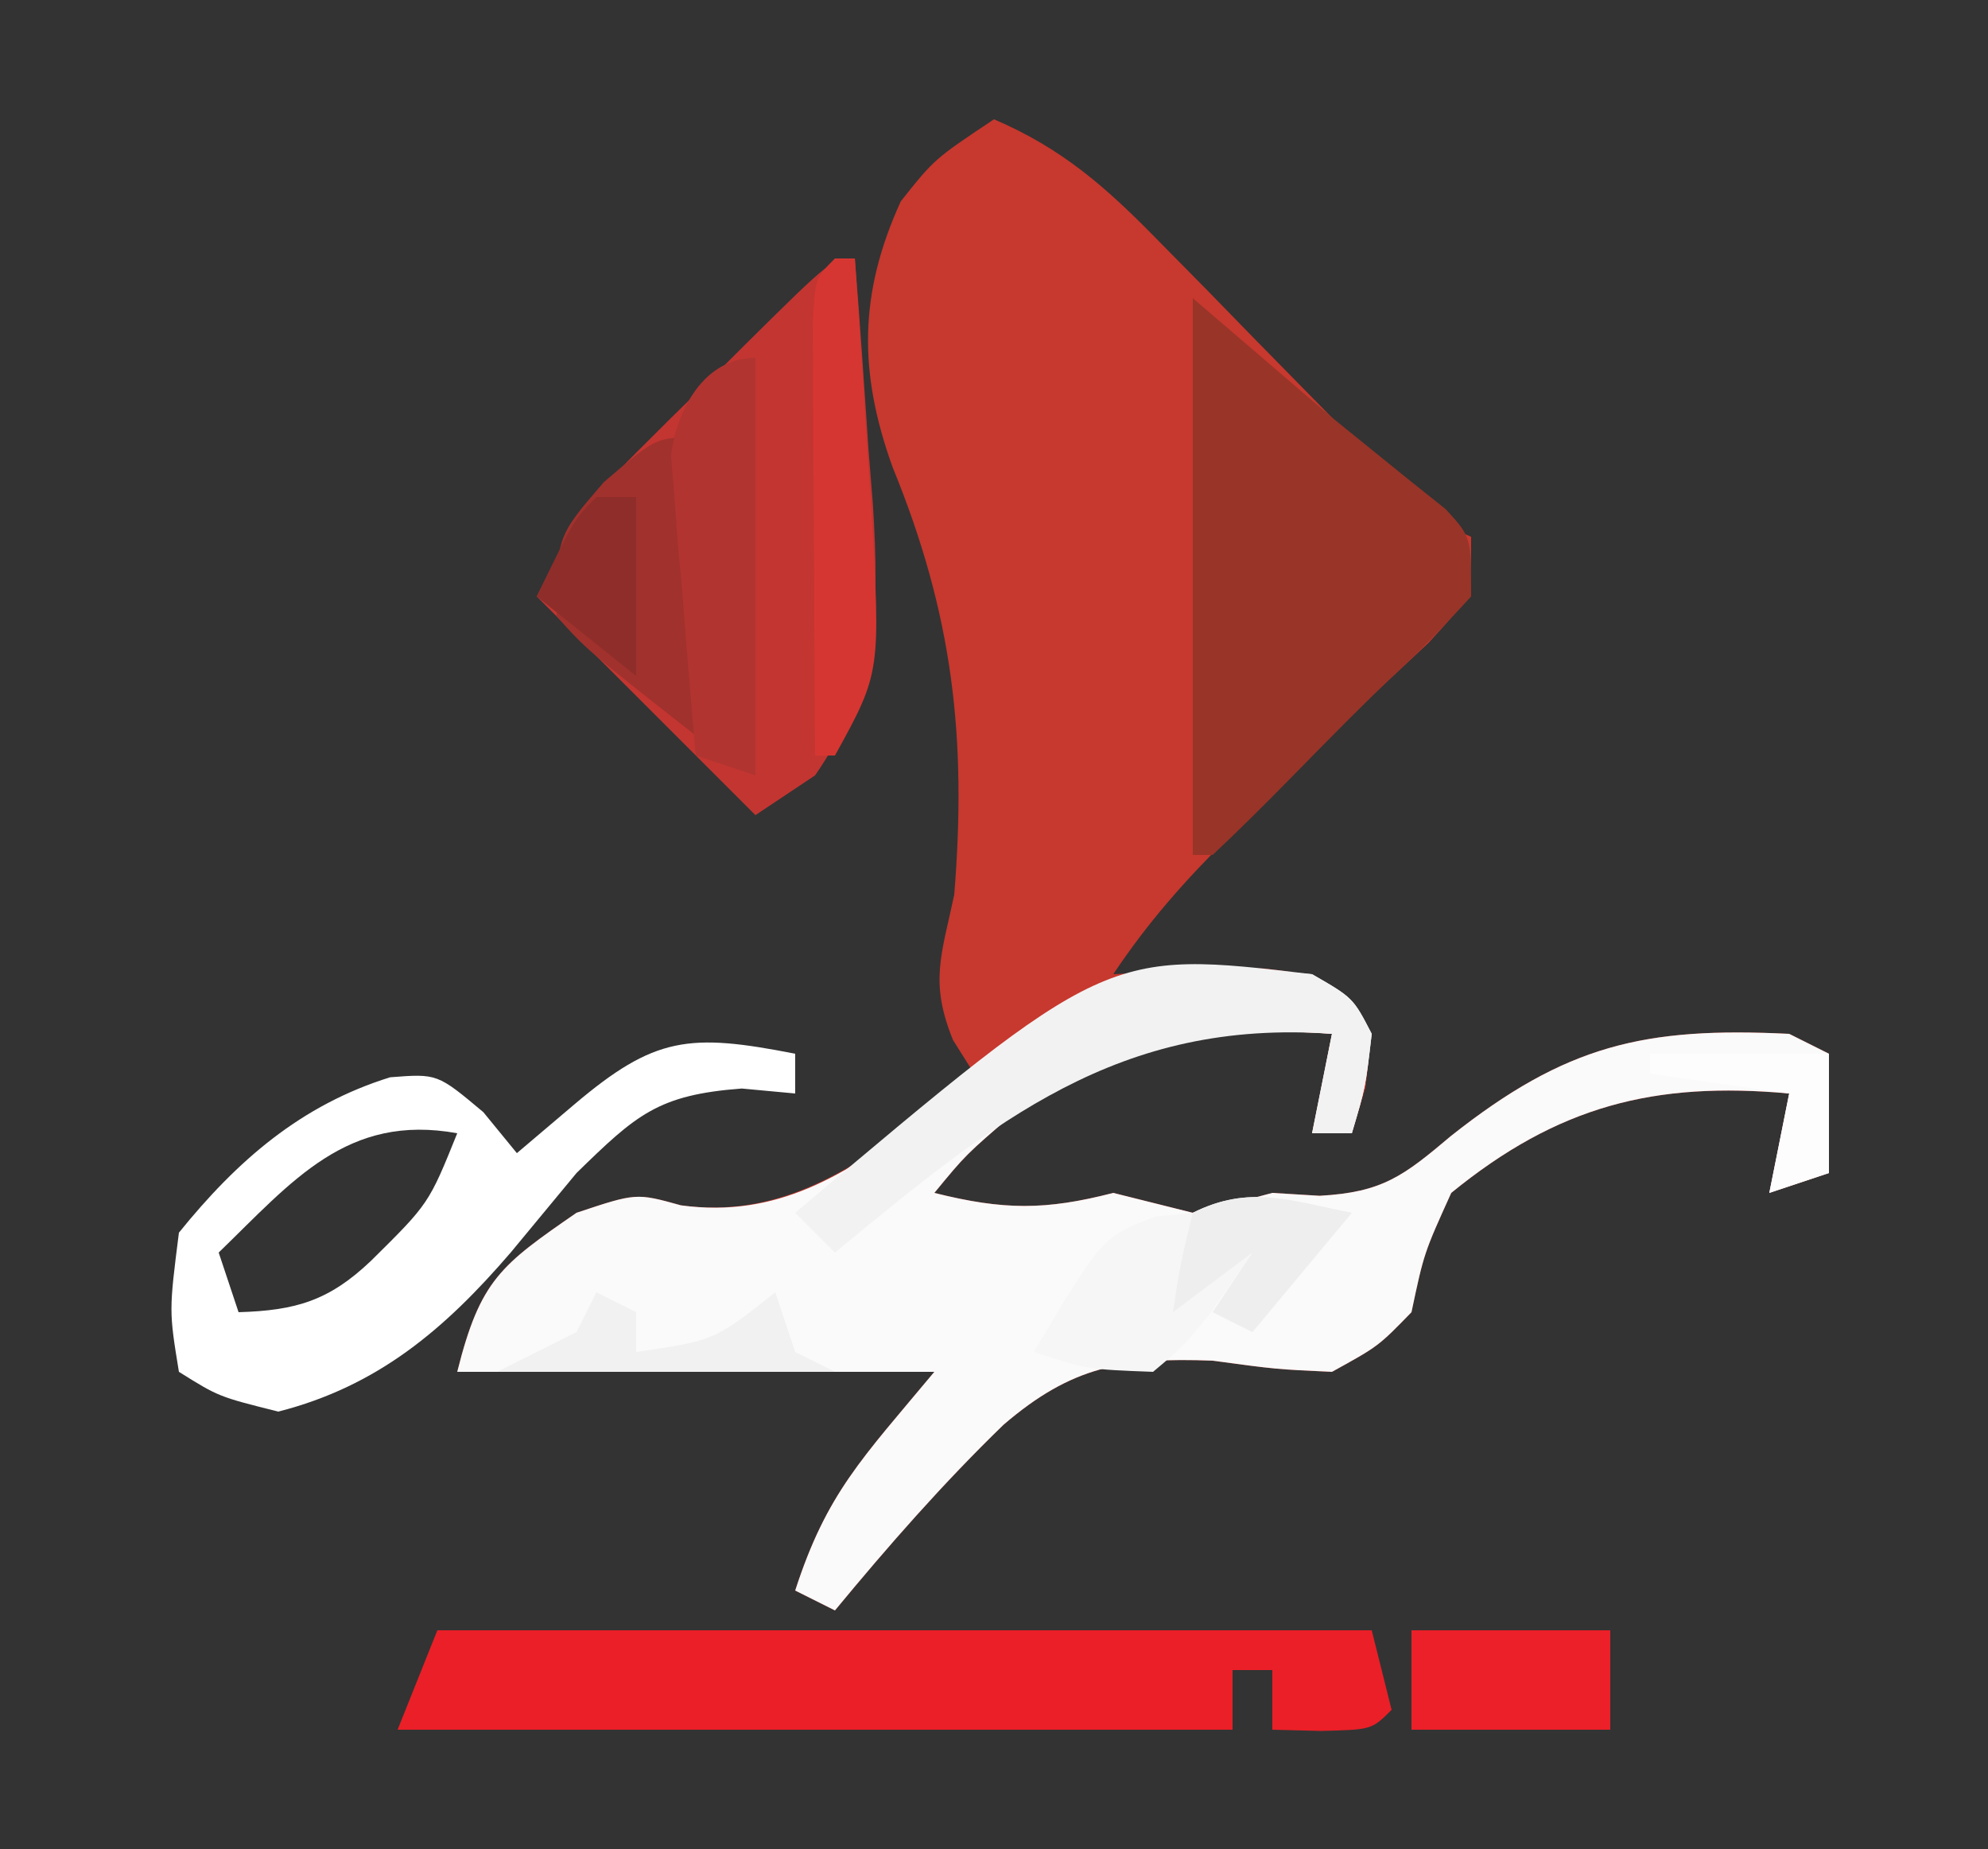 <?xml version="1.0" encoding="UTF-8"?>
<svg version="1.1" xmlns="http://www.w3.org/2000/svg" width="100" height="93">
<rect width="100%" height="100%" fill="#333333" stroke="none"/>
<path d="M0 0 C3.449 1.48 5.645 3.424 8.258 6.098 C9.048 6.899 9.838 7.7 10.652 8.525 C11.468 9.363 12.284 10.2 13.125 11.062 C14.75 12.722 16.378 14.38 18.008 16.035 C18.726 16.771 19.444 17.507 20.184 18.266 C21.895 20.07 21.895 20.07 24 21 C24 24 24 24 21.855 26.336 C20.913 27.215 19.971 28.094 19 29 C17.103 30.874 15.207 32.749 13.312 34.625 C12.827 35.102 12.342 35.579 11.842 36.07 C9.604 38.293 7.758 40.364 6 43 C6.687 42.965 7.374 42.93 8.082 42.895 C8.983 42.867 9.884 42.84 10.812 42.812 C12.152 42.76 12.152 42.76 13.52 42.707 C16 43 16 43 17.844 44.344 C19 46 19 46 18.688 48.688 C18.461 49.451 18.234 50.214 18 51 C17.34 51 16.68 51 16 51 C16.33 49.35 16.66 47.7 17 46 C10.584 45.542 6.407 46.459 1 50 C-1.421 52.081 -1.421 52.081 -3 54 C0.472 54.868 2.581 54.882 6 54 C7.333 54.333 8.667 54.667 10 55 C11.341 54.697 12.674 54.362 14 54 C14.785 54.048 15.57 54.095 16.379 54.145 C19.553 53.97 20.599 53.148 23 51.125 C28.774 46.557 32.714 45.642 40 46 C40.66 46.33 41.32 46.66 42 47 C42 48.98 42 50.96 42 53 C40.515 53.495 40.515 53.495 39 54 C39.33 52.35 39.66 50.7 40 49 C33.217 48.383 28.364 49.627 23 54 C21.628 57.03 21.628 57.03 21 60 C19.332 61.715 19.332 61.715 17 63 C14.188 62.871 14.188 62.871 11 62.438 C6.45 62.267 3.896 62.73 0.48 65.66 C-2.554 68.6 -5.311 71.744 -8 75 C-8.66 74.67 -9.32 74.34 -10 74 C-8.413 69.096 -6.641 67.369 -3 63 C-10.92 63 -18.84 63 -27 63 C-25.843 58.374 -24.805 57.627 -21 55 C-18 54 -18 54 -15.75 54.625 C-10.72 55.311 -6.99 52.737 -3.062 49.812 C-2.382 49.214 -1.701 48.616 -1 48 C-1.351 47.443 -1.701 46.886 -2.062 46.312 C-3.248 43.387 -2.647 42.064 -2 39 C-1.357 31.046 -2.083 24.873 -5.098 17.504 C-6.809 12.754 -6.818 8.791 -4.688 4.125 C-3 2 -3 2 0 0 Z " fill="#C7382E" transform="translate(50,6)"/>
<path d="M0 0 C2.062 1.188 2.062 1.188 3 3 C2.688 5.688 2.688 5.688 2 8 C1.34 8 0.68 8 0 8 C0.33 6.35 0.66 4.7 1 3 C-5.416 2.542 -9.593 3.459 -15 7 C-17.421 9.081 -17.421 9.081 -19 11 C-15.528 11.868 -13.419 11.882 -10 11 C-8.667 11.333 -7.333 11.667 -6 12 C-4.659 11.697 -3.326 11.362 -2 11 C-1.215 11.048 -0.43 11.095 0.379 11.145 C3.553 10.97 4.599 10.148 7 8.125 C12.774 3.557 16.714 2.642 24 3 C24.99 3.495 24.99 3.495 26 4 C26 5.98 26 7.96 26 10 C25.01 10.33 24.02 10.66 23 11 C23.33 9.35 23.66 7.7 24 6 C17.217 5.383 12.364 6.627 7 11 C5.628 14.03 5.628 14.03 5 17 C3.332 18.715 3.332 18.715 1 20 C-1.812 19.871 -1.812 19.871 -5 19.438 C-9.55 19.267 -12.104 19.73 -15.52 22.66 C-18.554 25.6 -21.311 28.744 -24 32 C-24.66 31.67 -25.32 31.34 -26 31 C-24.413 26.096 -22.641 24.369 -19 20 C-26.92 20 -34.84 20 -43 20 C-41.843 15.374 -40.805 14.627 -37 12 C-34 11 -34 11 -31.75 11.625 C-26.919 12.284 -23.482 10.102 -19.727 7.309 C-18.206 6.099 -16.699 4.87 -15.211 3.621 C-10.222 -0.037 -6.003 -0.484 0 0 Z " fill="#FAFAFA" transform="translate(66,49)"/>
<path d="M0 0 C0.257 3.207 0.475 6.415 0.688 9.625 C0.76 10.529 0.833 11.432 0.908 12.363 C1.241 17.732 1.173 21.397 -2 26 C-2.99 26.66 -3.98 27.32 -5 28 C-8.63 24.37 -12.26 20.74 -16 17 C-14.366 13.732 -13.451 12.202 -10.996 9.766 C-10.133 8.905 -10.133 8.905 -9.252 8.027 C-8.653 7.441 -8.054 6.854 -7.438 6.25 C-6.835 5.648 -6.232 5.046 -5.611 4.426 C-1.14 0 -1.14 0 0 0 Z " fill="#C33531" transform="translate(43,13)"/>
<path d="M0 0 C15.51 0 31.02 0 47 0 C47.495 1.98 47.495 1.98 48 4 C47 5 47 5 44.438 5.062 C43.231 5.032 43.231 5.032 42 5 C42 4.01 42 3.02 42 2 C41.34 2 40.68 2 40 2 C40 2.99 40 3.98 40 5 C26.14 5 12.28 5 -2 5 C-1.34 3.35 -0.68 1.7 0 0 Z M34 2 C35 4 35 4 35 4 Z " fill="#EB1F27" transform="translate(22,82)"/>
<path d="M0 0 C2.31 1.98 4.62 3.96 7 6 C7.731 6.592 8.462 7.183 9.215 7.793 C9.783 8.253 10.352 8.713 10.938 9.188 C11.524 9.655 12.111 10.123 12.715 10.605 C14 12 14 12 14 15 C12.915 16.187 11.814 17.362 10.641 18.461 C8.62 20.357 6.692 22.336 4.75 24.312 C3.521 25.562 2.276 26.798 1 28 C0.67 28 0.34 28 0 28 C0 18.76 0 9.52 0 0 Z " fill="#993428" transform="translate(60,15)"/>
<path d="M0 0 C0 0.66 0 1.32 0 2 C-1.33 1.876 -1.33 1.876 -2.688 1.75 C-6.904 2.068 -7.986 3.059 -11 6 C-12.107 7.331 -13.211 8.664 -14.312 10 C-17.623 13.852 -20.993 16.722 -26 18 C-29 17.25 -29 17.25 -31 16 C-31.5 12.938 -31.5 12.938 -31 9 C-28.073 5.375 -24.856 2.577 -20.375 1.184 C-18 1 -18 1 -15.688 2.938 C-14.852 3.958 -14.852 3.958 -14 5 C-13.051 4.196 -12.102 3.391 -11.125 2.562 C-7.061 -0.883 -5.325 -1.042 0 0 Z M-29 10 C-28.67 10.99 -28.34 11.98 -28 13 C-25.11 12.915 -23.438 12.417 -21.332 10.41 C-18.428 7.54 -18.428 7.54 -17 4 C-22.542 2.992 -25.293 6.411 -29 10 Z M-30 12 C-29 14 -29 14 -29 14 Z " fill="#FFFFFF" transform="translate(40,53)"/>
<path d="M0 0 C2.062 1.188 2.062 1.188 3 3 C2.688 5.688 2.688 5.688 2 8 C1.34 8 0.68 8 0 8 C0.33 6.35 0.66 4.7 1 3 C-9.732 2.233 -15.959 7.374 -24 14 C-24.66 13.34 -25.32 12.68 -26 12 C-10.334 -1.226 -10.334 -1.226 0 0 Z " fill="#F2F2F2" transform="translate(66,49)"/>
<path d="M0 0 C0 4.95 0 9.9 0 15 C-5.469 10.703 -5.469 10.703 -7 9 C-7 5 -7 5 -4.625 2.25 C-2 0 -2 0 0 0 Z " fill="#A1312D" transform="translate(35,22)"/>
<path d="M0 0 C-1.65 1.98 -3.3 3.96 -5 6 C-5.66 5.67 -6.32 5.34 -7 5 C-6.34 4.01 -5.68 3.02 -5 2 C-5.701 3.011 -6.402 4.021 -7.125 5.062 C-8.488 6.73 -8.488 6.73 -10 8 C-13.312 7.875 -13.312 7.875 -16 7 C-12.551 1.211 -12.551 1.211 -9.875 0.188 C-9.256 0.126 -8.637 0.064 -8 0 C-5.138 -1.431 -3.066 -0.6 0 0 Z " fill="#F6F6F6" transform="translate(68,61)"/>
<path d="M0 0 C0 6.93 0 13.86 0 21 C-0.99 20.67 -1.98 20.34 -3 20 C-3.249 17.23 -3.475 14.461 -3.688 11.688 C-3.76 10.902 -3.833 10.116 -3.908 9.307 C-3.963 8.549 -4.018 7.792 -4.074 7.012 C-4.132 6.315 -4.189 5.619 -4.249 4.901 C-3.953 2.642 -2.615 0 0 0 Z " fill="#B13430" transform="translate(38,18)"/>
<path d="M0 0 C0.33 0 0.66 0 1 0 C1.227 3.228 1.428 6.457 1.625 9.688 C1.689 10.6 1.754 11.512 1.82 12.451 C2.307 20.817 2.307 20.817 0 25 C-0.33 25 -0.66 25 -1 25 C-1.029 21.021 -1.047 17.042 -1.062 13.062 C-1.071 11.926 -1.079 10.79 -1.088 9.619 C-1.091 8.54 -1.094 7.46 -1.098 6.348 C-1.103 5.347 -1.108 4.347 -1.114 3.317 C-1 1 -1 1 0 0 Z " fill="#D63631" transform="translate(42,13)"/>
<path d="M0 0 C3.3 0 6.6 0 10 0 C10 1.65 10 3.3 10 5 C6.7 5 3.4 5 0 5 C0 3.35 0 1.7 0 0 Z " fill="#EC2028" transform="translate(71,82)"/>
<path d="M0 0 C0.66 0.33 1.32 0.66 2 1 C2 1.66 2 2.32 2 3 C5.931 2.425 5.931 2.425 9 0 C9.33 0.99 9.66 1.98 10 3 C10.66 3.33 11.32 3.66 12 4 C6.39 4 0.78 4 -5 4 C-3.68 3.34 -2.36 2.68 -1 2 C-0.67 1.34 -0.34 0.68 0 0 Z " fill="#F1F1F1" transform="translate(30,65)"/>
<path d="M0 0 C0.66 0 1.32 0 2 0 C2 2.97 2 5.94 2 9 C0.35 7.68 -1.3 6.36 -3 5 C-1.125 1.125 -1.125 1.125 0 0 Z " fill="#8F2D2A" transform="translate(30,25)"/>
<path d="M0 0 C-1.65 1.98 -3.3 3.96 -5 6 C-5.66 5.67 -6.32 5.34 -7 5 C-6.34 4.01 -5.68 3.02 -5 2 C-6.32 2.99 -7.64 3.98 -9 5 C-8.625 2.562 -8.625 2.562 -8 0 C-5.138 -1.431 -3.066 -0.6 0 0 Z " fill="#EEEEEE" transform="translate(68,61)"/>
<path d="M0 0 C2.97 0 5.94 0 9 0 C9 1.98 9 3.96 9 6 C8.01 6.33 7.02 6.66 6 7 C6.33 5.35 6.66 3.7 7 2 C4.69 1.67 2.38 1.34 0 1 C0 0.67 0 0.34 0 0 Z " fill="#FDFDFD" transform="translate(83,53)"/>
</svg>
